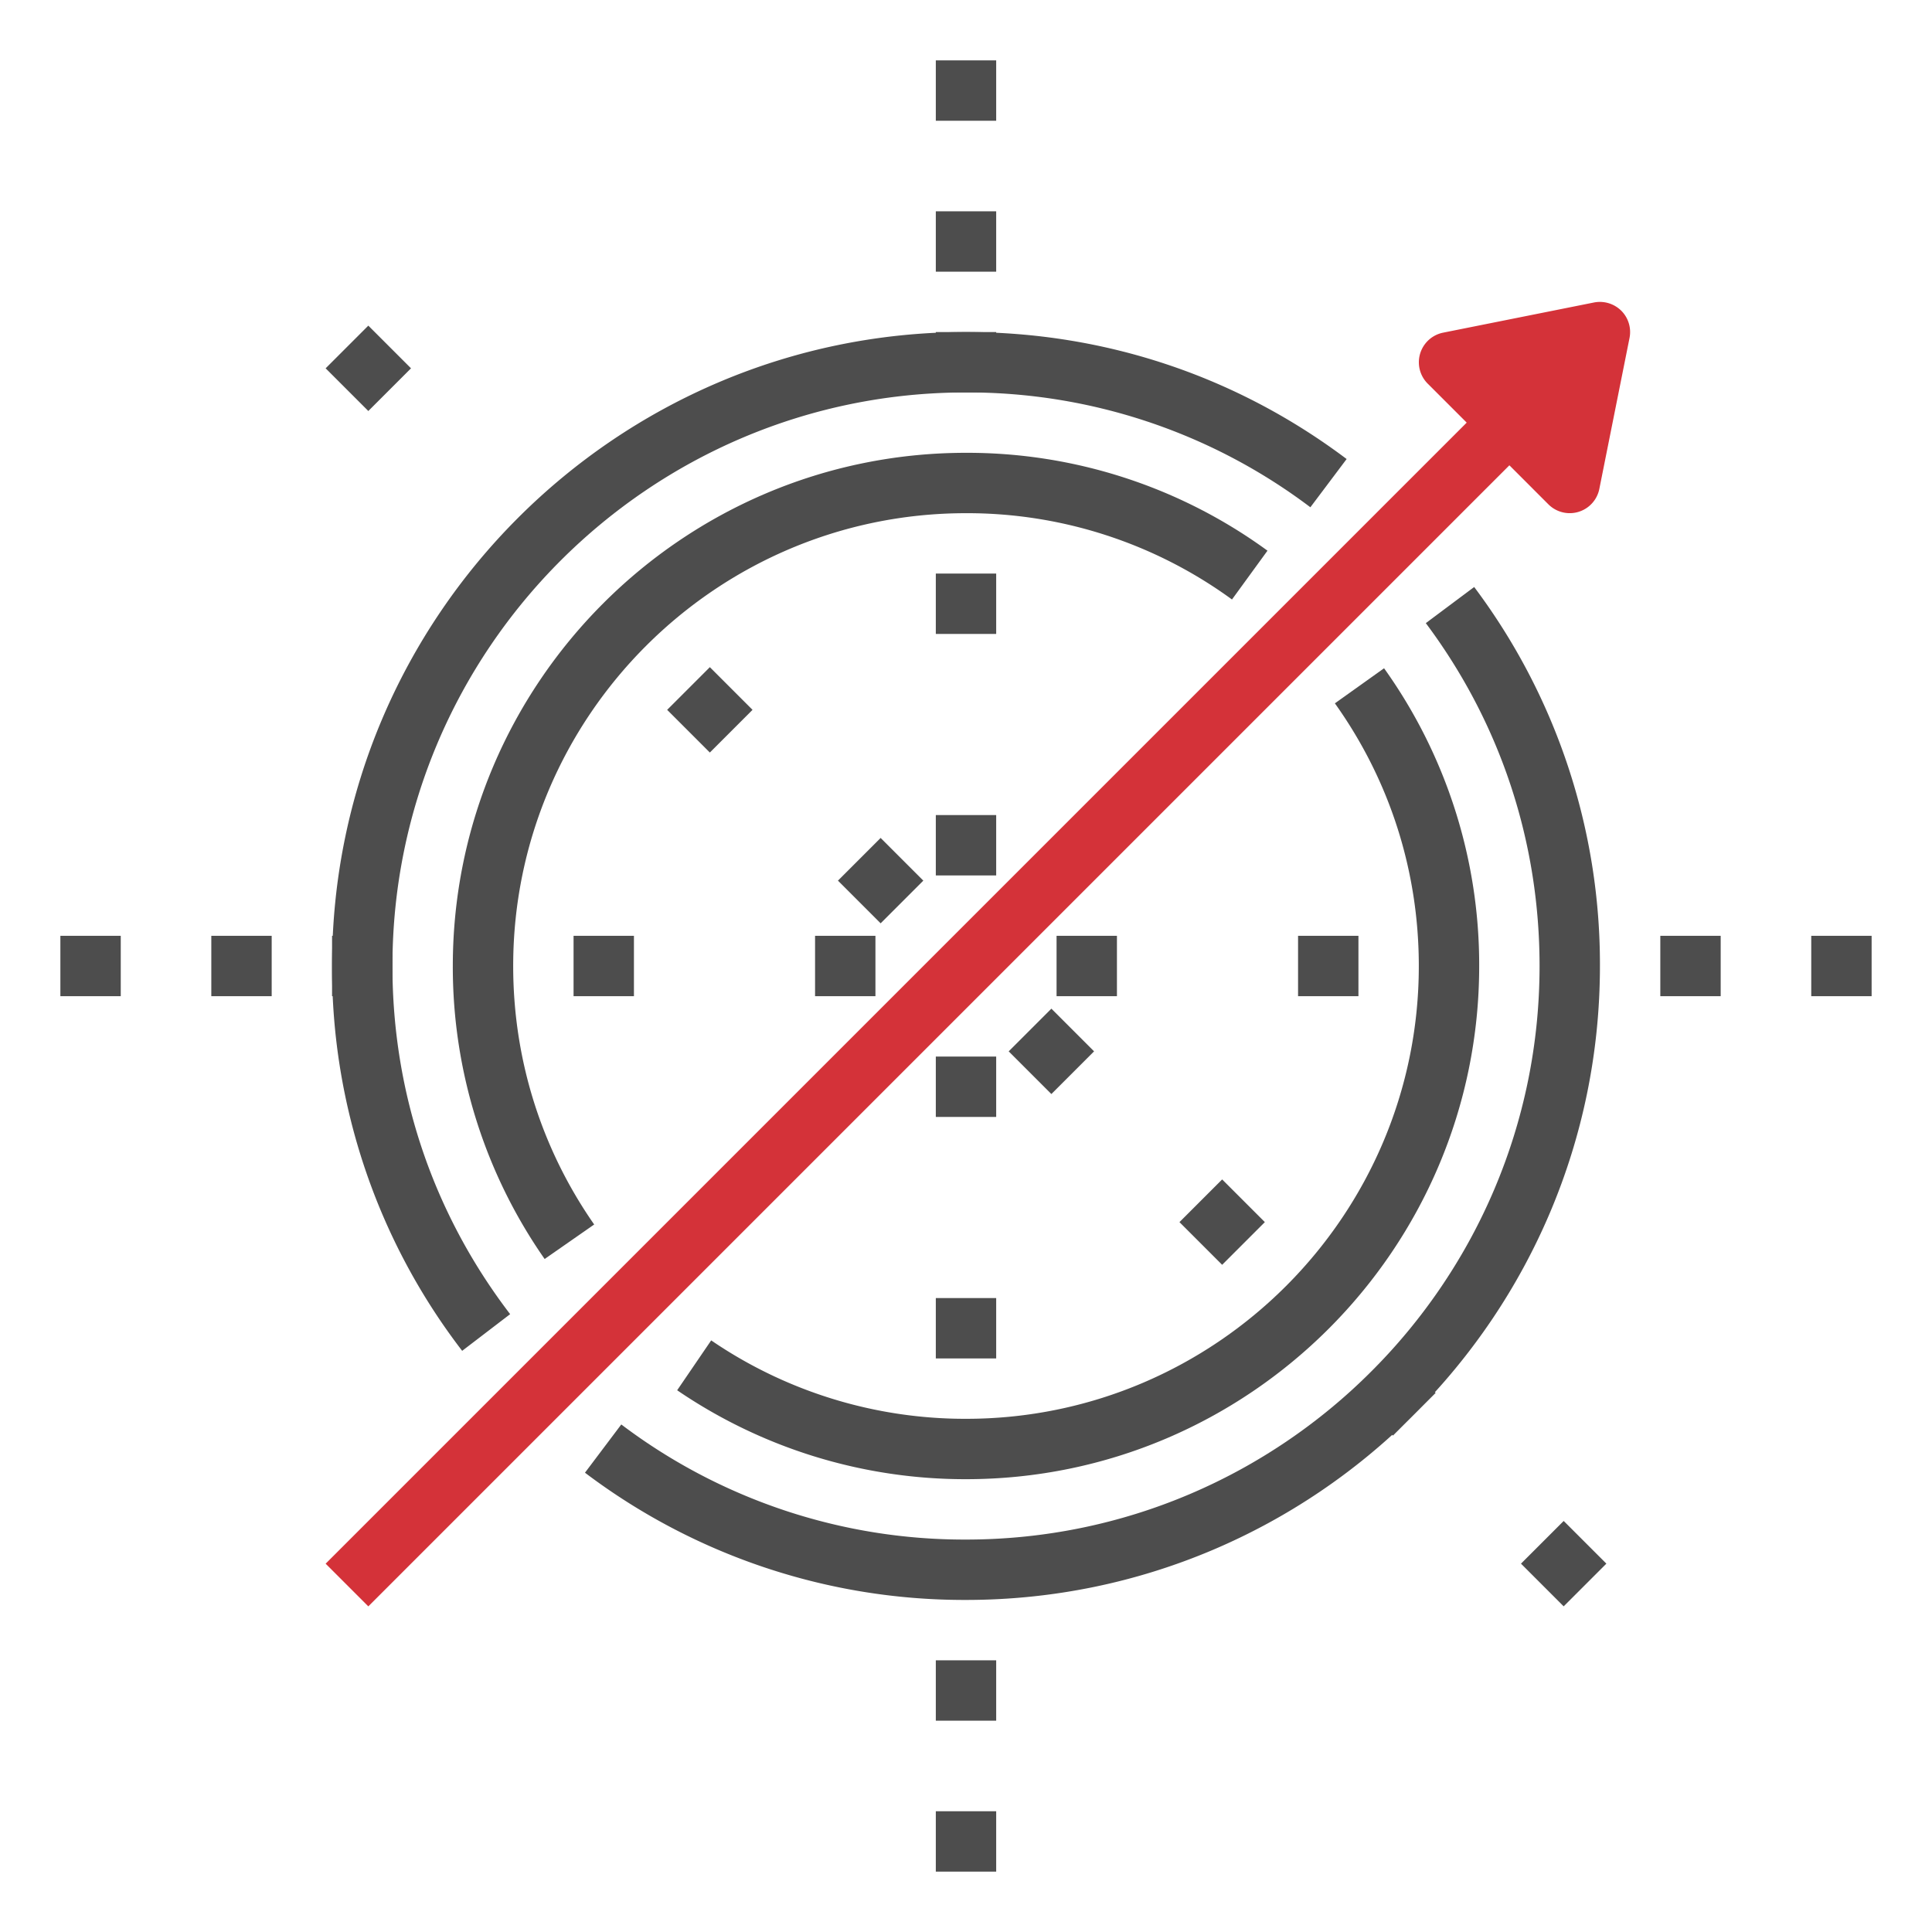 <svg xmlns="http://www.w3.org/2000/svg" viewBox="0 0 64 64"><path fill="#4D4D4D" d="M31 2h2v2h-2zM31 7h2v2h-2zM31 11h2v2h-2zM31 19h2v2h-2zM31 27h2v2h-2zM31 35h2v2h-2zM31 43h2v2h-2zM31 60h2v2h-2zM31 55h2v2h-2zM60 31h2v2h-2zM55 31h2v2h-2zM43 31h2v2h-2zM35 31h2v2h-2zM27 31h2v2h-2zM19 31h2v2h-2zM11 31h2v2h-2zM2 31h2v2H2zM7 31h2v2H7z"/><path fill="#4D4D4D" d="M50.799 50.799h2v2h-2z" transform="rotate(45.001 51.8 51.798)"/><path fill="#4D4D4D" d="M45.142 45.142h2.001v2h-2.001z" transform="rotate(45.001 46.143 46.142)"/><path fill="#4D4D4D" d="M39.485 39.485h2v2h-2z" transform="rotate(45.001 40.486 40.485)"/><path fill="#4D4D4D" d="M33.828 33.828h2v2h-2z" transform="rotate(45.001 34.829 34.828)"/><path fill="#4D4D4D" d="M28.172 28.172h2v2h-2z" transform="rotate(45.001 29.172 29.172)"/><path fill="#4D4D4D" d="M22.515 22.515h2v2h-2z" transform="rotate(45.001 23.515 23.514)"/><path fill="#4D4D4D" d="M11.201 11.201h2v2h-2z" transform="rotate(45.001 12.201 12.201)"/><path fill="#4D4D4D" d="M18.042 41.706A16.897 16.897 0 0115 32c0-9.374 7.626-17 17-17a16.87 16.87 0 019.987 3.242l-1.176 1.617A14.888 14.888 0 0032 17c-8.271 0-15 6.729-15 15 0 3.082.928 6.044 2.683 8.563l-1.641 1.143zM32 49a16.918 16.918 0 01-9.568-2.946l1.127-1.652A14.92 14.92 0 0032 47c8.271 0 15-6.729 15-15 0-3.143-.961-6.151-2.78-8.701l1.629-1.162A16.894 16.894 0 0149 32c0 9.374-7.626 17-17 17z"/><path fill="#4D4D4D" d="M15.31 44.748A20.815 20.815 0 0111 32c0-11.579 9.421-21 21-21 4.59 0 8.95 1.454 12.609 4.206l-1.201 1.598A18.836 18.836 0 0032 13c-10.477 0-19 8.523-19 19 0 4.209 1.349 8.197 3.899 11.533l-1.589 1.215zM32 53a20.822 20.822 0 01-12.622-4.215l1.203-1.598A18.836 18.836 0 0032 51c10.477 0 19-8.523 19-19 0-4.132-1.303-8.06-3.768-11.358l1.602-1.197A20.811 20.811 0 0153 32c0 11.579-9.421 21-21 21z"/><path fill="#D43239" d="M53.707 10.293a1.009 1.009 0 0 0-.903-.273l-5 1a1.001 1.001 0 0 0-.511 1.687L48.586 14 10.787 51.799l1.414 1.414L50 15.414l1.293 1.293a1 1 0 0 0 1.687-.511l1-5a.999.999 0 0 0-.273-.903z"/></svg>